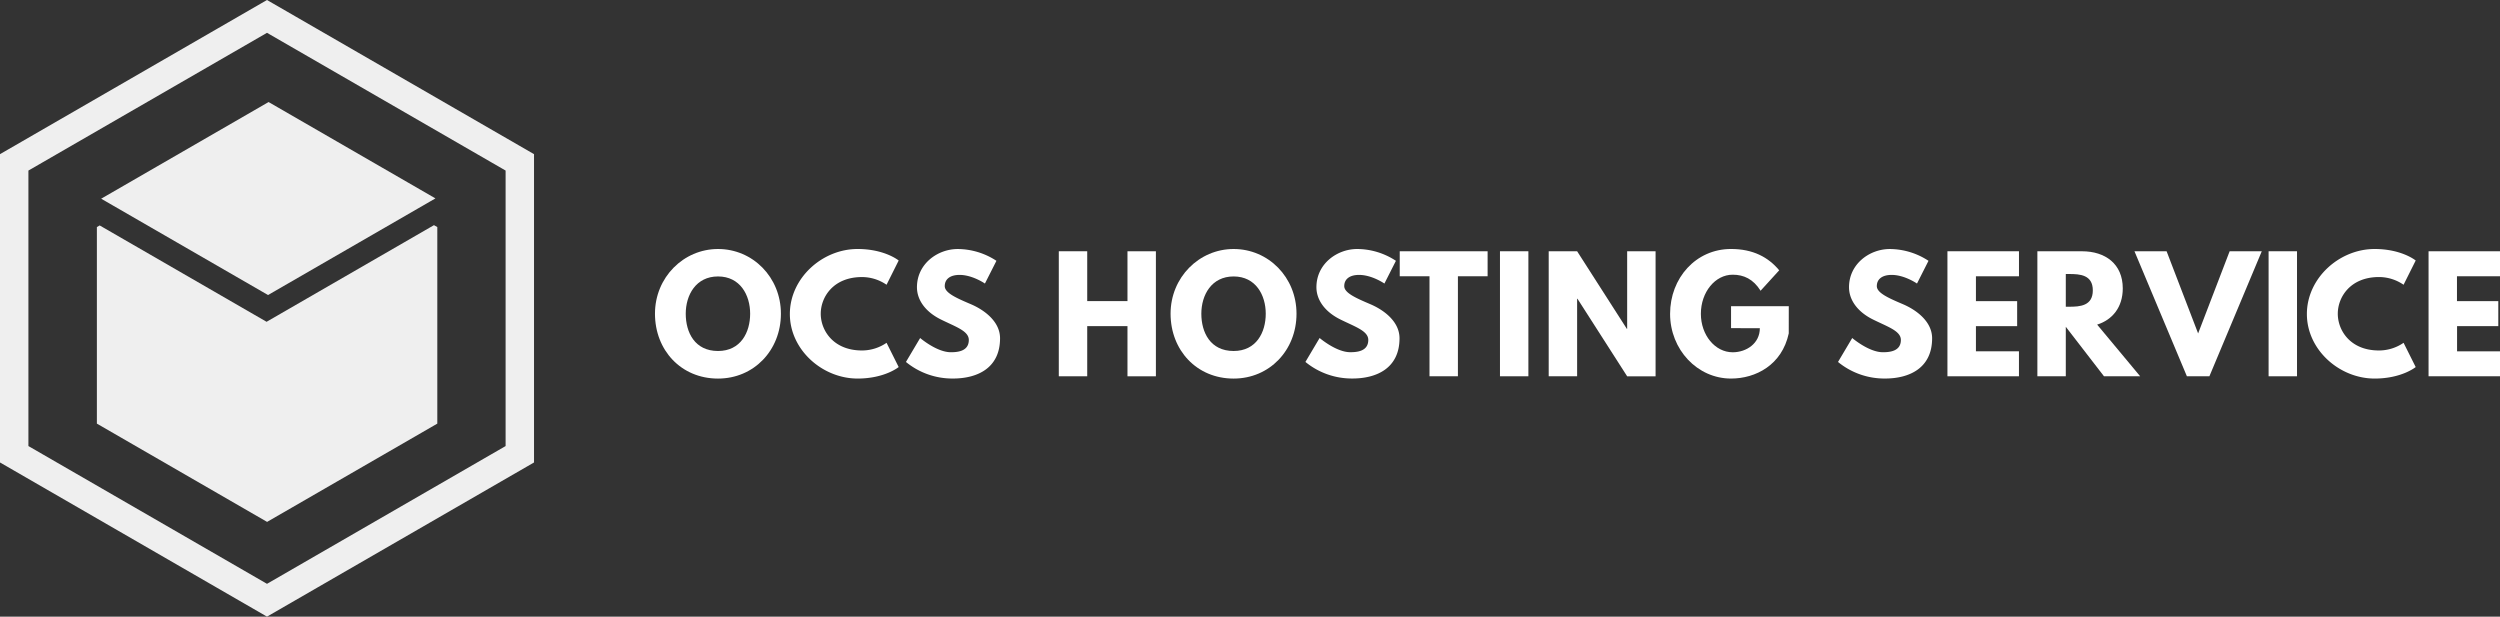 <svg xmlns="http://www.w3.org/2000/svg" viewBox="0 0 1055.72 260.4"><rect x="0" y="0" width="1055.72" height="260.4" fill="#333333" stroke="none"/><defs><style>.cls-1{fill:none;stroke:#efefef;stroke-miterlimit:10;stroke-width:12px;}.cls-2{fill:#efefef;}.cls-3{fill:#fff;}</style></defs><title>logo full</title><g id="Ebene_2" data-name="Ebene 2"><g id="svg62"><polygon class="cls-1" points="6 68.56 6 191.83 112.75 253.47 219.51 191.83 219.51 68.56 112.75 6.93 6 68.56"/><polygon class="cls-2" points="112.57 135.89 42.1 95.2 40.91 95.89 40.91 178.89 112.79 220.39 184.67 178.89 184.67 95.89 183.26 95.08 112.57 135.89"/><polygon class="cls-2" points="113.42 43.09 42.72 83.91 113.19 124.59 183.88 83.78 113.42 43.09"/><path class="cls-3" d="M303.21,105.15c14.66,0,26.56,11.9,26.56,27.33s-11.39,27.39-26.56,27.39c-15.61,0-26.62-12-26.62-27.39S288.69,105.15,303.21,105.15Zm0,43.07c9.6,0,13.57-7.87,13.57-15.74s-4.22-15.74-13.57-15.74-13.63,7.87-13.63,15.74S293.36,148.22,303.21,148.22Z"/><path class="cls-3" d="M374.38,144.76,379.5,155s-5.89,4.86-17.34,4.86c-14.91,0-28.61-12.16-28.61-27.26s13.63-27.45,28.61-27.45c11.46,0,17.34,4.86,17.34,4.86l-5.12,10.24A18.33,18.33,0,0,0,364,117c-12.1,0-17.41,8.45-17.41,15.49S351.92,148,364,148A18.33,18.33,0,0,0,374.38,144.76Z"/><path class="cls-3" d="M420.78,110.14l-4.86,9.6s-5.25-3.65-10.69-3.65c-4.1,0-6.27,1.86-6.27,4.74s5,5.06,11,7.62,12.35,7.49,12.35,14.4c0,12.61-9.6,17-19.9,17a30.85,30.85,0,0,1-19.84-7l6-10.11s7,6,12.93,6c2.62,0,7.62-.26,7.62-5.18,0-3.84-5.63-5.57-11.9-8.7s-10-8.06-10-13.57c0-9.85,8.7-16.13,17.21-16.13A30,30,0,0,1,420.78,110.14Z"/><path class="cls-3" d="M459.12,158.9h-12v-52.8h12v21.05h17V106.11h12v52.8h-12V137.72h-17Z"/><path class="cls-3" d="M520.94,105.15c14.66,0,26.56,11.9,26.56,27.33s-11.39,27.39-26.56,27.39c-15.61,0-26.62-12-26.62-27.39S506.41,105.15,520.94,105.15Zm0,43.07c9.6,0,13.57-7.87,13.57-15.74s-4.22-15.74-13.57-15.74-13.63,7.87-13.63,15.74S511.09,148.22,520.94,148.22Z"/><path class="cls-3" d="M589.48,110.14l-4.86,9.6s-5.25-3.65-10.69-3.65c-4.1,0-6.27,1.86-6.27,4.74s5,5.06,11,7.62S591,135.93,591,142.84c0,12.61-9.6,17-19.9,17a30.85,30.85,0,0,1-19.84-7l6-10.11s7,6,12.93,6c2.62,0,7.62-.26,7.62-5.18,0-3.84-5.63-5.57-11.9-8.7s-10-8.06-10-13.57c0-9.85,8.7-16.13,17.21-16.13A30,30,0,0,1,589.48,110.14Z"/><path class="cls-3" d="M591.09,106.11H628.2v10.56H615.66V158.9h-12V116.67H591.09Z"/><path class="cls-3" d="M645.42,158.9h-12v-52.8h12Z"/><path class="cls-3" d="M666,158.9h-12v-52.8h12l21,32.77h.13V106.11h12v52.8h-12l-21-32.77H666Z"/><path class="cls-3" d="M755.37,140.79c-2.88,13.38-14,19.07-24.38,19.07-14.21,0-25.73-12.22-25.73-27.33s10.88-27.39,25.73-27.39c9.28,0,15.74,3.46,20.35,9l-7.87,8.64c-3.07-4.93-7.1-6.78-11.77-6.78-7.42,0-13.44,7.36-13.44,16.51,0,9,6,16.25,13.44,16.25,5.76,0,11.46-3.71,11.46-10.18H731v-9.28h24.38Z"/><path class="cls-3" d="M814.38,110.14l-4.86,9.6s-5.25-3.65-10.69-3.65c-4.1,0-6.27,1.86-6.27,4.74s5,5.06,11,7.62,12.35,7.49,12.35,14.4c0,12.61-9.6,17-19.9,17a30.85,30.85,0,0,1-19.84-7l6-10.11s7,6,12.93,6c2.62,0,7.62-.26,7.62-5.18,0-3.84-5.63-5.57-11.9-8.7s-10-8.06-10-13.57c0-9.85,8.7-16.13,17.21-16.13A30,30,0,0,1,814.38,110.14Z"/><path class="cls-3" d="M852.59,116.67H834.41v10.5h17.41v10.56H834.41v10.62h18.17V158.9H822.38v-52.8h30.21Z"/><path class="cls-3" d="M879.21,106.11c9.79,0,17.21,5.31,17.21,15.68,0,7.94-4.35,13.25-10.82,15.29l18.17,21.82H888.49L872.36,138V158.9h-12v-52.8Zm-5.44,23.42c4.54,0,10-.32,10-6.91s-5.44-6.91-10-6.91h-1.41v13.82Z"/><path class="cls-3" d="M901.36,106.11h13.57l13.31,34.69,13.31-34.69h13.57L933,158.9H923.5Z"/><path class="cls-3" d="M970,158.9H958v-52.8h12Z"/><path class="cls-3" d="M1015,144.76l5.12,10.24s-5.89,4.86-17.34,4.86c-14.91,0-28.61-12.16-28.61-27.26s13.63-27.45,28.61-27.45c11.46,0,17.34,4.86,17.34,4.86L1015,120.25a18.33,18.33,0,0,0-10.37-3.26c-12.09,0-17.41,8.45-17.41,15.49S992.49,148,1004.59,148A18.33,18.33,0,0,0,1015,144.76Z"/><path class="cls-3" d="M1055.72,116.67h-18.17v10.5H1055v10.56h-17.41v10.62h18.17V158.9h-30.21v-52.8h30.21Z"/></g></g></svg>